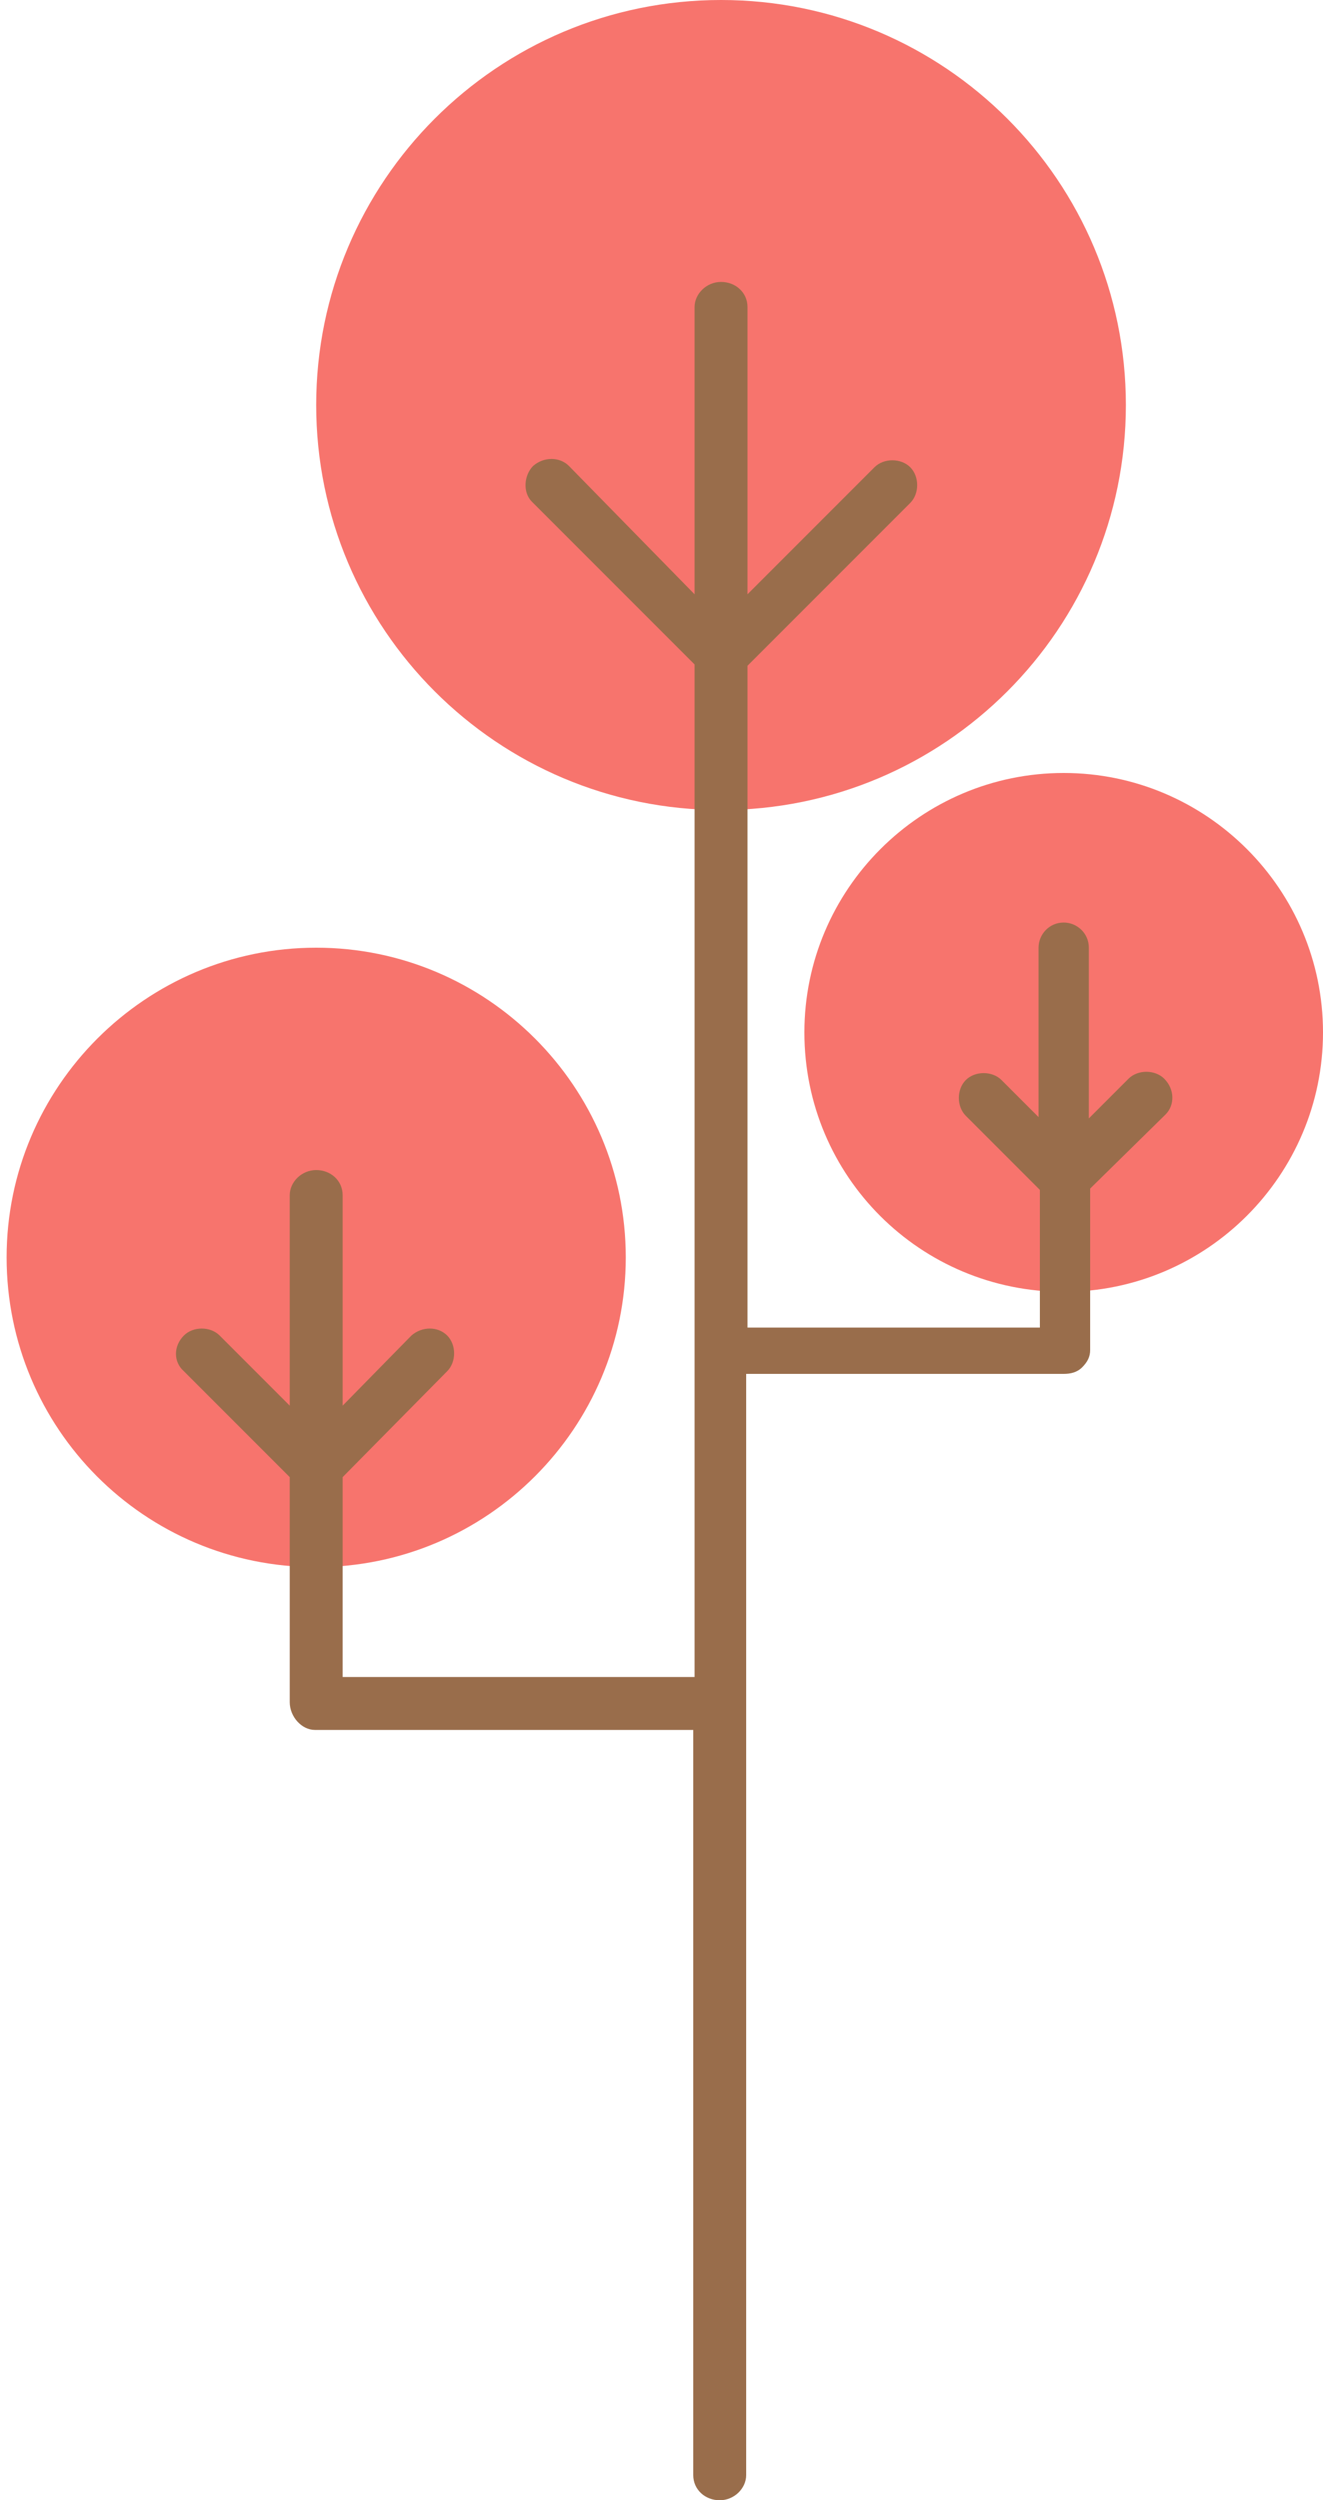 <?xml version="1.0" encoding="utf-8"?>
<!-- Generator: Adobe Illustrator 25.0.1, SVG Export Plug-In . SVG Version: 6.00 Build 0)  -->
<svg version="1.1" id="Layer_1" xmlns="http://www.w3.org/2000/svg" xmlns:xlink="http://www.w3.org/1999/xlink" x="0px" y="0px"
	 viewBox="0 0 100 188.9" style="enable-background:new 0 0 100 188.9;" xml:space="preserve">
<style type="text/css">
	.st0{fill:#F7746D;}
	.st1{fill:#996D4B;}
</style>
<g>
	<g>
		<g>
			<path class="st0" d="M-1152.5,499.2c0,46.4-37.6,84-84,84c-46.4,0-84-37.6-84-84c0-46.4,37.6-84,84-84
				C-1190.1,415.1-1152.5,452.7-1152.5,499.2z"/>
		</g>
		<g>
			<path class="st0" d="M-1219.2,629.5c0-29.7,24.1-53.8,53.8-53.8c29.7,0,53.8,24.1,53.8,53.8c0,29.7-24.1,53.8-53.8,53.8
				C-1195.1,683.3-1219.2,659.2-1219.2,629.5z"/>
		</g>
		<g>
			<path class="st0" d="M-1385,676.2c0-35.5,28.7-64.2,64.2-64.2c35.5,0,64.2,28.7,64.2,64.2c0,35.5-28.7,64.2-64.2,64.2
				C-1356.3,740.4-1385,711.6-1385,676.2z"/>
		</g>
	</g>
	<path class="st1" d="M-1144.5,639.1c-2.1-2.1-5.4-2.1-7.5,0l-8.1,8.1l-0.1-35.6c0-2.9-2.4-5.3-5.3-5.3c0,0,0,0,0,0
		c-2.9,0-5.3,2.4-5.3,5.3l0.1,35.1l-7.7-7.7c-2.1-2.1-5.4-2-7.5,0c-2.1,2.1-2.1,5.4,0,7.5l15.3,15.3l0.1,28.5h-60.6V553.2l33.9-33.9
		c2.1-2.1,2.1-5.4,0-7.5c-2.1-2.1-5.4-2.1-7.4,0l-26.4,26.4v-59.6c0-2.9-2.6-5.3-5.5-5.3c-2.9,0-5.5,2.4-5.5,5.3v59.6l-26.2-26.4
		c-2.1-2.1-5.3-2.1-7.3,0c-2.1,2.1-2.2,5.4-0.2,7.5l33.7,33.9v210.2h-73v-41.4l21.8-22c2.1-2.1,2-5.4-0.1-7.5
		c-2.1-2.1-5.3-2.1-7.3,0L-1315,707v-43.8c0-2.9-2.6-5.3-5.5-5.3c-2.9,0-5.5,2.4-5.5,5.3V707l-14.5-14.5c-2.1-2.1-5.4-2.1-7.4,0
		c-2.1,2.1-2.1,5.4,0,7.5l22,22v46.8c0,2.9,2.4,5.7,5.3,5.7h78.7v154.5c0,2.9,2.6,5.3,5.5,5.3c2.9,0,5.5-2.4,5.5-5.3V700.4h65.9
		c1.4,0,2.7-0.3,3.7-1.3c1-1,1.5-2.2,1.5-3.6l-0.1-33.4l15.5-15.5C-1142.4,644.5-1142.4,641.1-1144.5,639.1z"/>
</g>
<g>
	<g>
		<g>
			<path class="st0" d="M85.1,30.6c0,16.9-13.7,30.6-30.6,30.6c-16.9,0-30.6-13.7-30.6-30.6C23.9,13.7,37.6,0,54.5,0
				C71.4,0,85.1,13.7,85.1,30.6z"/>
		</g>
		<g>
			<path class="st0" d="M60.8,78c0-10.8,8.8-19.6,19.6-19.6c10.8,0,19.6,8.8,19.6,19.6c0,10.8-8.8,19.6-19.6,19.6
				C69.6,97.6,60.8,88.9,60.8,78z"/>
		</g>
		<g>
			<path class="st0" d="M0.5,95c0-12.9,10.5-23.4,23.4-23.4c12.9,0,23.4,10.5,23.4,23.4c0,12.9-10.5,23.4-23.4,23.4
				C10.9,118.4,0.5,107.9,0.5,95z"/>
		</g>
	</g>
	<path class="st1" d="M88,81.5c-0.7-0.7-2-0.7-2.7,0l-3,3l0-12.9c0-1.1-0.9-1.9-1.9-1.9c0,0,0,0,0,0c-1.1,0-1.9,0.9-1.9,1.9l0,12.8
		l-2.8-2.8c-0.7-0.7-2-0.7-2.7,0c-0.7,0.7-0.7,2,0,2.7l5.6,5.6l0,10.4H56.5V50.3l12.3-12.3c0.7-0.7,0.7-2,0-2.7
		c-0.7-0.7-2-0.7-2.7,0l-9.6,9.6V23.2c0-1.1-0.9-1.9-2-1.9c-1.1,0-2,0.9-2,1.9v21.7L43,35.2c-0.7-0.7-1.9-0.7-2.7,0
		c-0.7,0.7-0.8,2-0.1,2.7l12.3,12.3v76.5H25.9v-15.1l7.9-8c0.7-0.7,0.7-2,0-2.7c-0.7-0.7-1.9-0.7-2.7,0l-5.2,5.3V90.3
		c0-1.1-0.9-1.9-2-1.9c-1.1,0-2,0.9-2,1.9v15.9l-5.3-5.3c-0.7-0.7-2-0.7-2.7,0c-0.8,0.8-0.8,2,0,2.7l8,8v17c0,1.1,0.9,2.1,1.9,2.1
		h28.6V187c0,1.1,0.9,1.9,2,1.9c1.1,0,2-0.9,2-1.9v-83.2h24c0.5,0,1-0.1,1.4-0.5c0.4-0.4,0.6-0.8,0.6-1.3l0-12.2l5.7-5.6
		C88.8,83.5,88.8,82.3,88,81.5z"/>
</g>
</svg>
